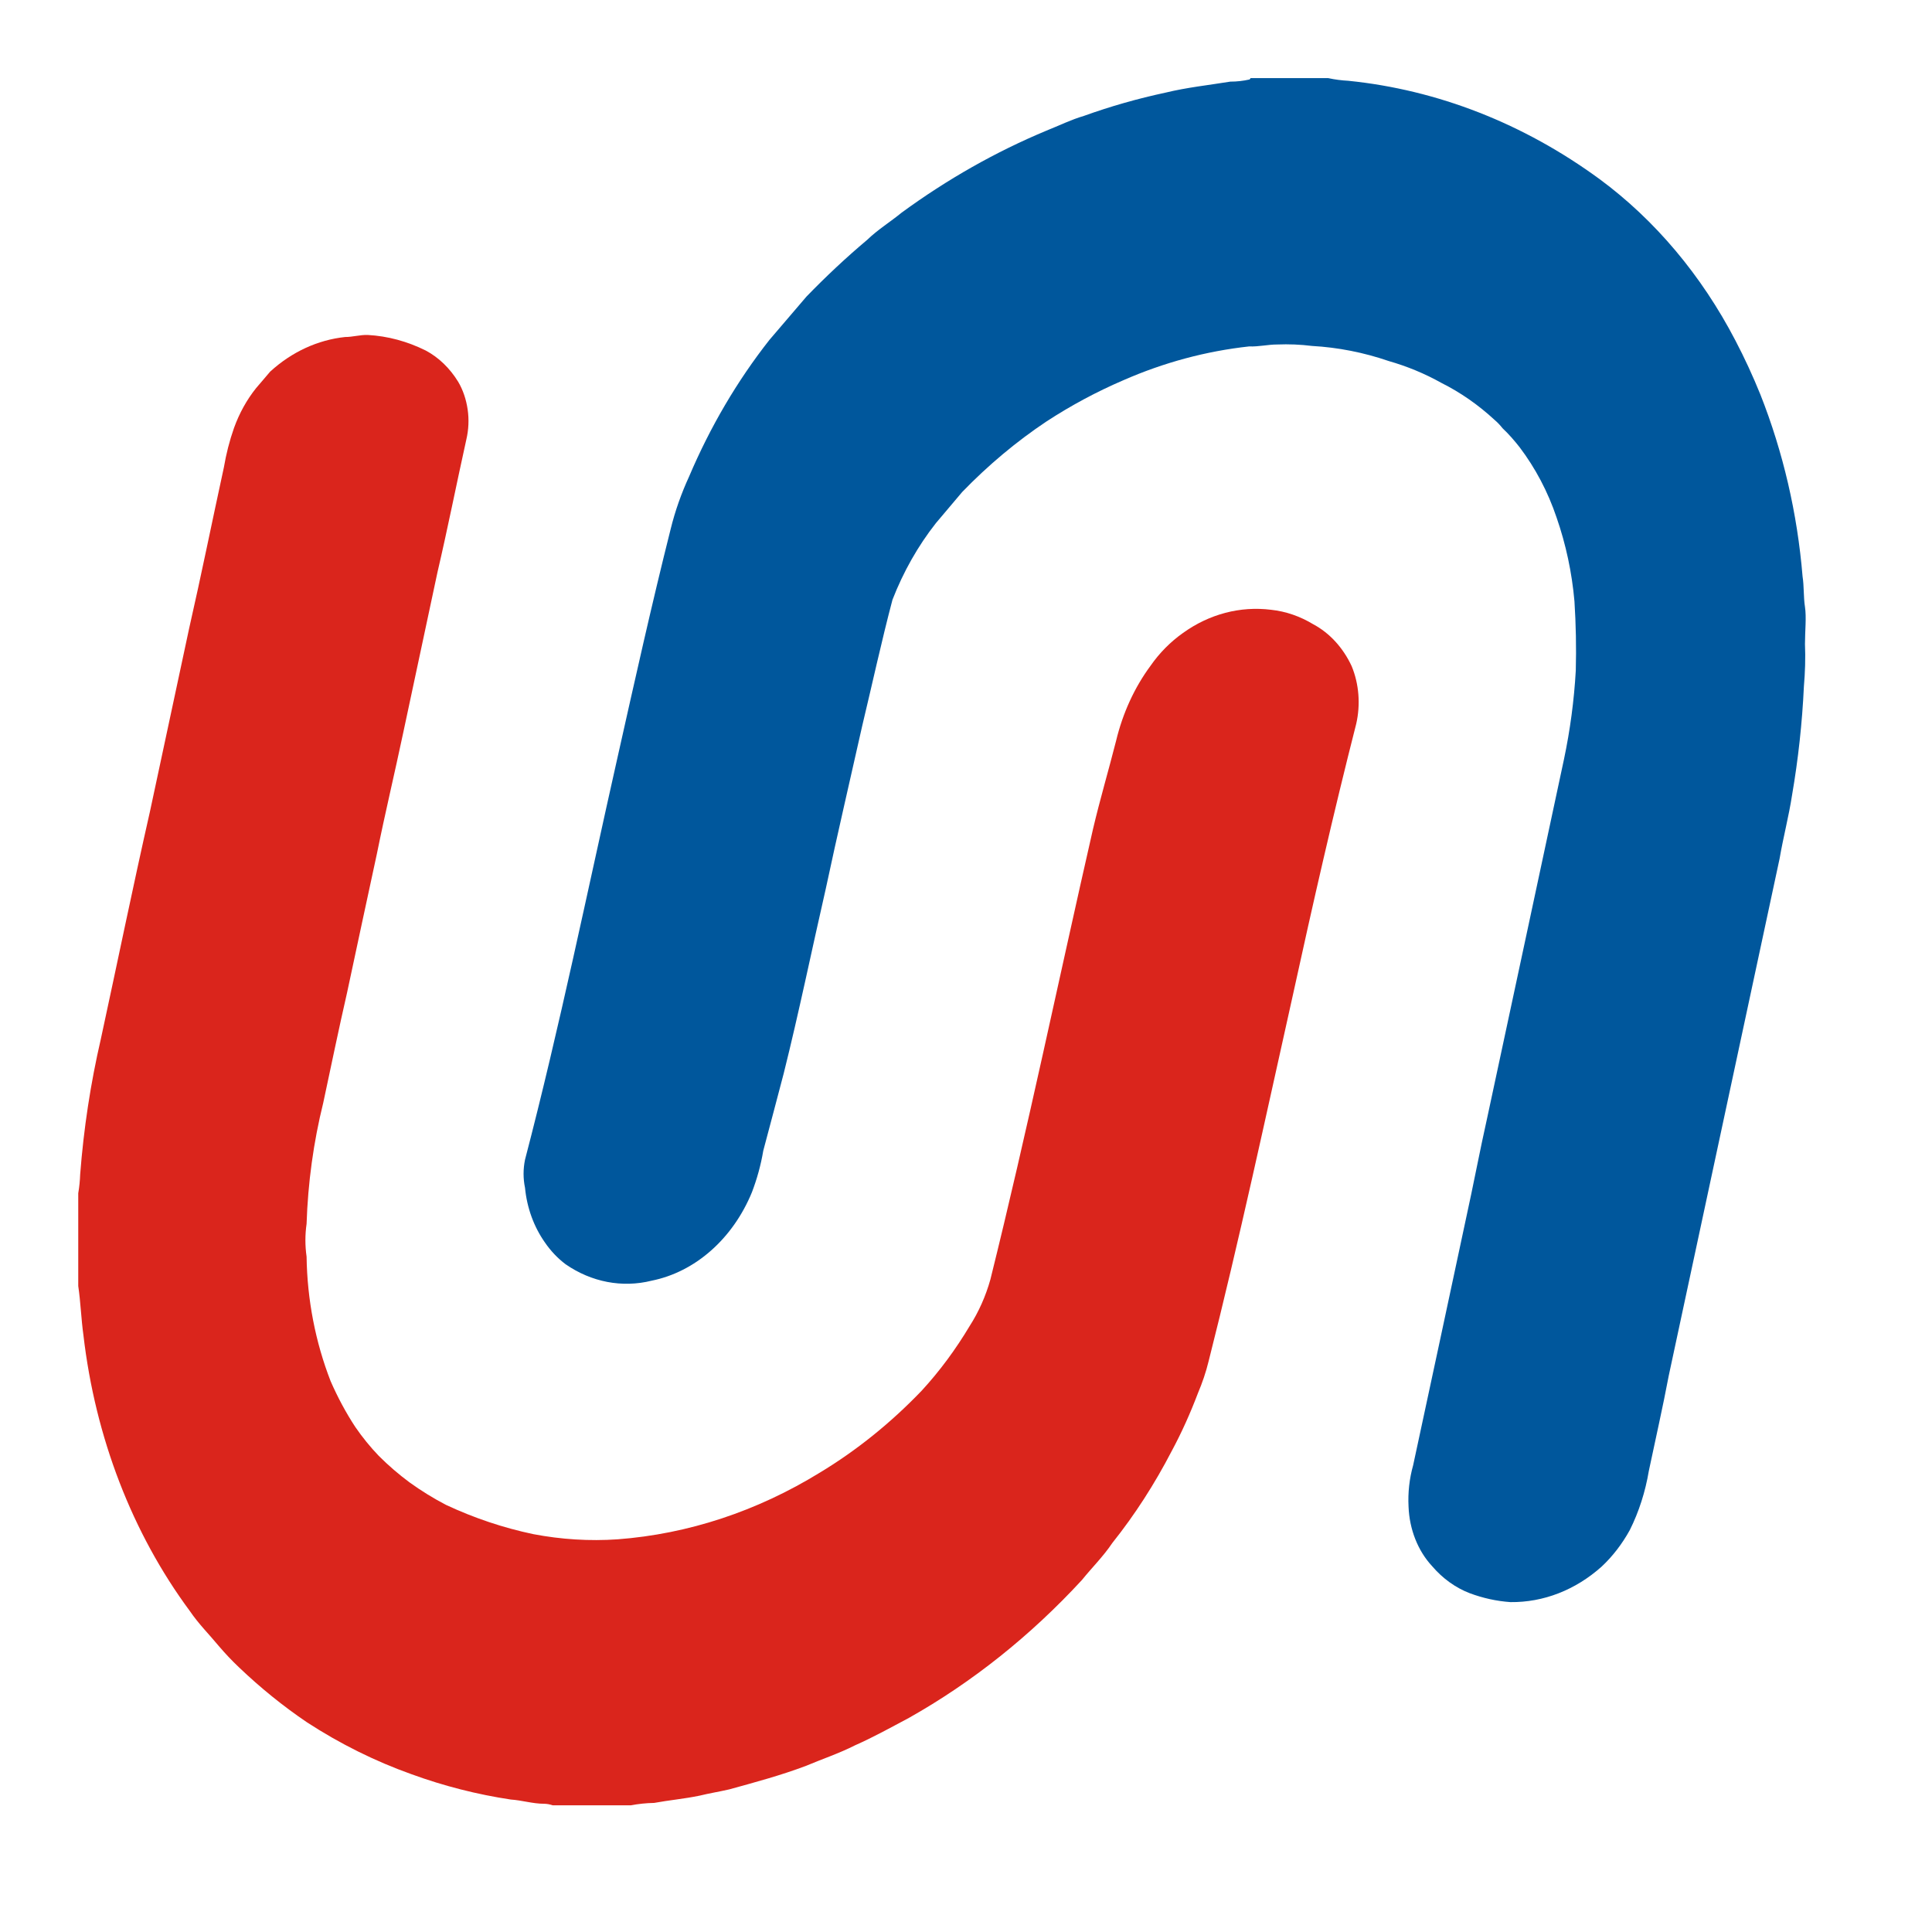 <svg width="16" height="16" viewBox="0 0 16 16" fill="none" xmlns="http://www.w3.org/2000/svg">
<path d="M10.357 0.647H11C11.055 0.659 11.11 0.666 11.166 0.669C11.906 0.744 12.619 1.023 13.248 1.484C13.706 1.822 14.091 2.28 14.372 2.82C14.448 2.965 14.517 3.115 14.579 3.268C14.767 3.744 14.885 4.252 14.928 4.773C14.941 4.856 14.935 4.942 14.948 5.026C14.961 5.11 14.948 5.229 14.948 5.333C14.953 5.451 14.949 5.569 14.939 5.686C14.925 5.988 14.892 6.288 14.841 6.585C14.814 6.761 14.768 6.934 14.738 7.11L13.82 11.392C13.77 11.657 13.71 11.919 13.655 12.181C13.626 12.354 13.573 12.52 13.497 12.672C13.434 12.786 13.355 12.889 13.264 12.974C13.047 13.168 12.782 13.271 12.509 13.268C12.394 13.26 12.281 13.235 12.171 13.194C12.054 13.149 11.947 13.072 11.86 12.97C11.742 12.843 11.672 12.665 11.665 12.477C11.659 12.361 11.672 12.245 11.703 12.135C11.849 11.457 11.994 10.78 12.138 10.105C12.201 9.82 12.255 9.53 12.319 9.245C12.53 8.259 12.742 7.274 12.952 6.289C13.003 6.047 13.036 5.801 13.05 5.553C13.055 5.362 13.051 5.17 13.039 4.98C13.018 4.741 12.968 4.508 12.891 4.286C12.819 4.072 12.715 3.876 12.585 3.704C12.541 3.648 12.495 3.595 12.444 3.547C12.424 3.522 12.402 3.498 12.378 3.478C12.243 3.353 12.095 3.25 11.937 3.171C11.798 3.093 11.651 3.033 11.501 2.99C11.294 2.919 11.081 2.877 10.866 2.865C10.77 2.853 10.673 2.849 10.576 2.853C10.5 2.853 10.425 2.872 10.344 2.869C9.988 2.908 9.638 3.002 9.303 3.149C9.084 3.243 8.871 3.357 8.667 3.49C8.418 3.656 8.184 3.852 7.969 4.074C7.897 4.161 7.823 4.245 7.751 4.332C7.603 4.52 7.481 4.735 7.391 4.967C7.3 5.312 7.224 5.663 7.141 6.009C7.04 6.46 6.935 6.908 6.839 7.359C6.722 7.87 6.617 8.383 6.49 8.891C6.434 9.104 6.378 9.317 6.321 9.53C6.301 9.649 6.269 9.764 6.227 9.874C6.149 10.064 6.032 10.23 5.888 10.357C5.743 10.485 5.575 10.57 5.397 10.606C5.153 10.667 4.898 10.618 4.684 10.47C4.619 10.421 4.561 10.36 4.513 10.29C4.422 10.161 4.364 10.004 4.348 9.837C4.332 9.761 4.332 9.681 4.348 9.604C4.636 8.501 4.865 7.378 5.116 6.264C5.257 5.636 5.397 5.005 5.554 4.382C5.591 4.231 5.643 4.085 5.707 3.946C5.882 3.534 6.106 3.153 6.372 2.815L6.679 2.456C6.84 2.29 7.007 2.133 7.182 1.986C7.27 1.901 7.373 1.838 7.467 1.761C7.844 1.485 8.246 1.257 8.666 1.082C8.769 1.041 8.87 0.991 8.976 0.96C9.198 0.88 9.424 0.816 9.653 0.767C9.83 0.724 10.01 0.705 10.189 0.676C10.243 0.676 10.296 0.67 10.349 0.658L10.357 0.647Z" fill="#00579C"/>
<path d="M2.858 2.791C2.921 2.791 2.982 2.772 3.045 2.774C3.211 2.783 3.373 2.827 3.526 2.903C3.633 2.96 3.725 3.049 3.794 3.161C3.835 3.23 3.861 3.309 3.873 3.392C3.885 3.474 3.881 3.559 3.862 3.64C3.781 4.005 3.708 4.375 3.623 4.739C3.529 5.181 3.434 5.624 3.34 6.065C3.269 6.401 3.189 6.735 3.121 7.072C3.038 7.455 2.956 7.838 2.874 8.222C2.805 8.523 2.742 8.829 2.677 9.133C2.596 9.46 2.55 9.796 2.539 10.135C2.526 10.225 2.526 10.317 2.539 10.407C2.544 10.763 2.612 11.114 2.738 11.438C2.796 11.571 2.864 11.698 2.942 11.817C3.001 11.903 3.066 11.983 3.137 12.057C3.217 12.137 3.302 12.21 3.391 12.276C3.488 12.346 3.59 12.409 3.694 12.463C3.927 12.572 4.169 12.653 4.416 12.705C4.647 12.749 4.881 12.764 5.114 12.748C5.7 12.704 6.27 12.515 6.789 12.196C7.094 12.012 7.377 11.784 7.633 11.517C7.782 11.355 7.914 11.176 8.03 10.982C8.105 10.865 8.163 10.735 8.202 10.596C8.509 9.36 8.768 8.109 9.052 6.865C9.11 6.619 9.181 6.379 9.243 6.135C9.298 5.906 9.395 5.694 9.528 5.514C9.603 5.406 9.695 5.314 9.797 5.242C10.015 5.085 10.272 5.018 10.527 5.05C10.649 5.063 10.767 5.104 10.876 5.17C11.011 5.242 11.123 5.364 11.194 5.517C11.255 5.665 11.268 5.834 11.232 5.993C11.042 6.738 10.872 7.487 10.707 8.241C10.481 9.254 10.264 10.268 10.009 11.274C9.987 11.364 9.957 11.452 9.921 11.537C9.858 11.703 9.786 11.864 9.703 12.018C9.562 12.29 9.398 12.545 9.212 12.778C9.137 12.89 9.043 12.982 8.96 13.085C8.534 13.547 8.051 13.932 7.527 14.227C7.38 14.305 7.233 14.387 7.081 14.454C6.949 14.521 6.81 14.567 6.675 14.624C6.466 14.703 6.253 14.76 6.039 14.819C5.956 14.838 5.875 14.851 5.793 14.871C5.668 14.897 5.542 14.908 5.417 14.931C5.352 14.932 5.287 14.939 5.224 14.951H4.578C4.554 14.943 4.53 14.938 4.505 14.938C4.413 14.938 4.322 14.909 4.23 14.903C3.951 14.861 3.676 14.791 3.407 14.693C3.107 14.586 2.817 14.442 2.543 14.264C2.345 14.13 2.156 13.977 1.979 13.808C1.921 13.753 1.866 13.695 1.814 13.634C1.733 13.536 1.645 13.449 1.573 13.343C1.095 12.698 0.789 11.903 0.691 11.058C0.672 10.922 0.668 10.786 0.648 10.65V9.882C0.657 9.83 0.662 9.778 0.664 9.725C0.693 9.347 0.75 8.972 0.835 8.605C0.971 7.978 1.1 7.346 1.242 6.72L1.566 5.206C1.667 4.763 1.757 4.316 1.854 3.871C1.873 3.759 1.901 3.649 1.938 3.544C1.982 3.422 2.044 3.31 2.121 3.214C2.161 3.169 2.2 3.12 2.237 3.078C2.416 2.914 2.632 2.815 2.858 2.791Z" fill="#DA251C"/>
</svg>

